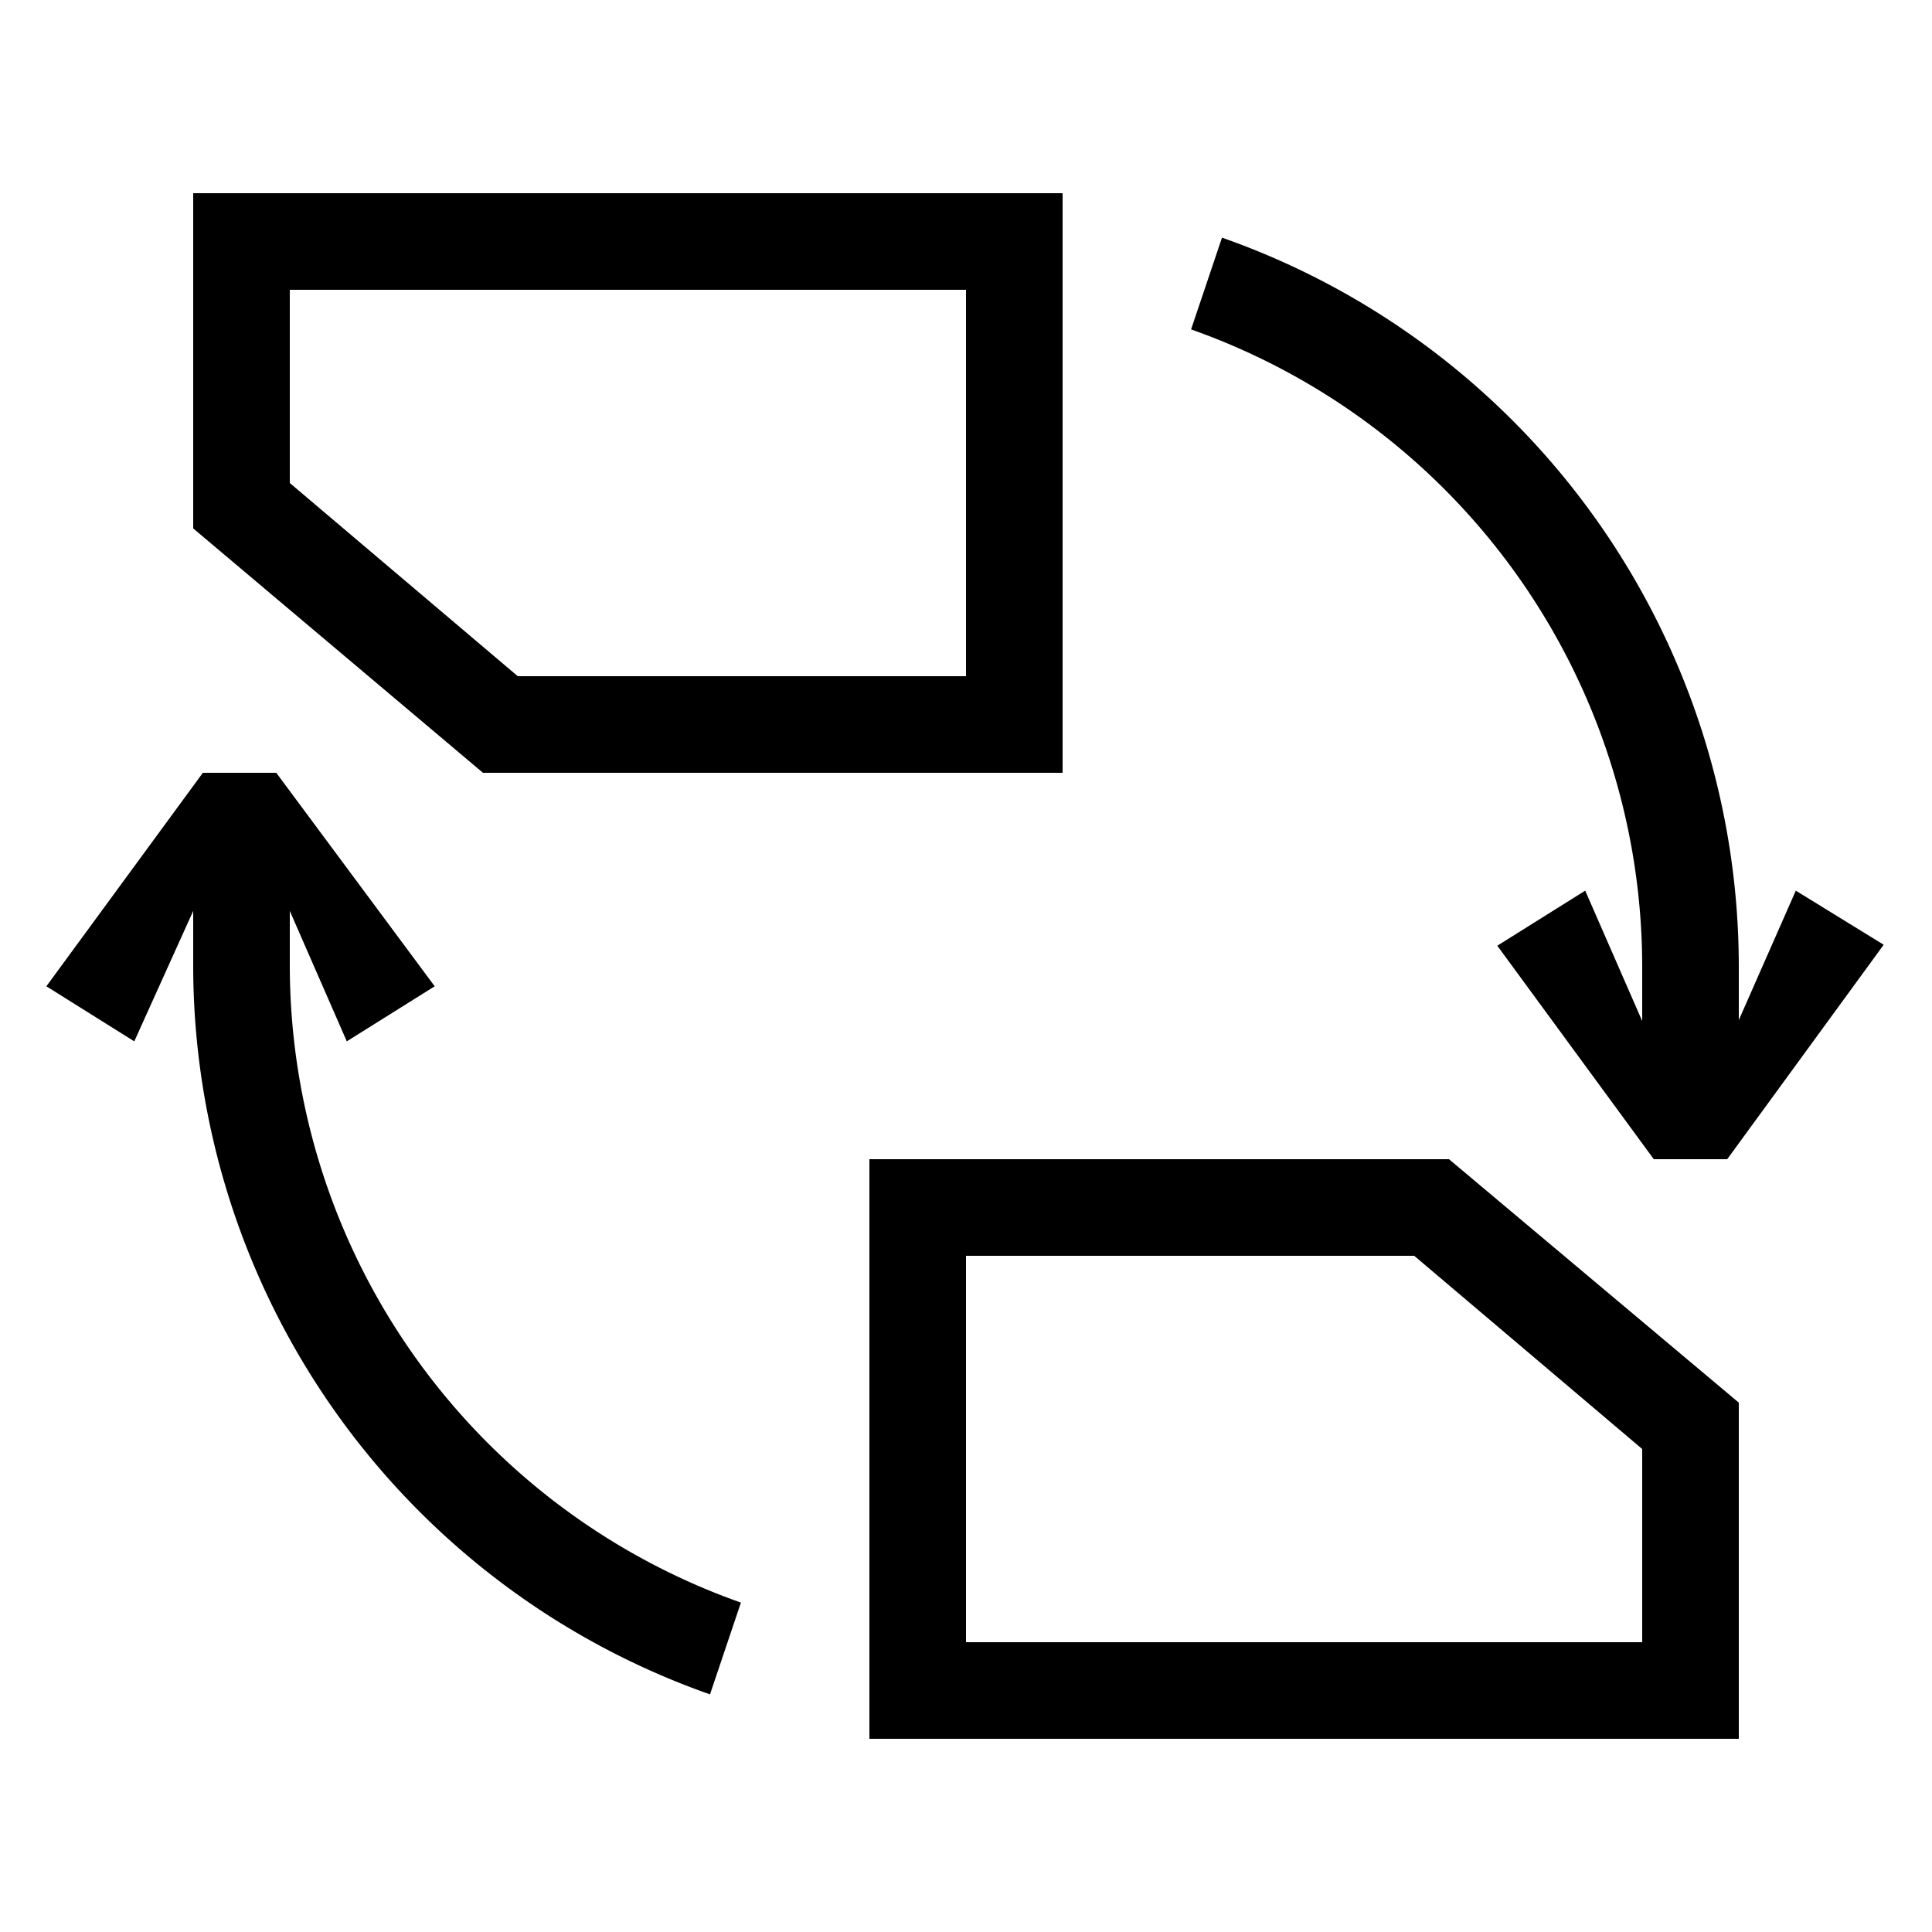 <svg xmlns="http://www.w3.org/2000/svg" viewBox="0 0 20 20"><path d="M11 8H5L2 5.47V2h9ZM5.36 7H10V3H3v2ZM9 12h6l3 2.52V18H9Zm5.64 1H10v4h7v-2Zm3.95-3.78L18 10.56V10a8 8 0 0 0-5.35-7.54l-.32.95A7 7 0 0 1 17 10v.57l-.59-1.35-.91.57L17.12 12h.76l1.62-2.22Zm-17.2 1.56L2 9.43V10a8 8 0 0 0 5.35 7.54l.32-.95A7 7 0 0 1 3 10v-.57l.59 1.35.91-.57L2.86 8H2.1L.48 10.21Z"/></svg>